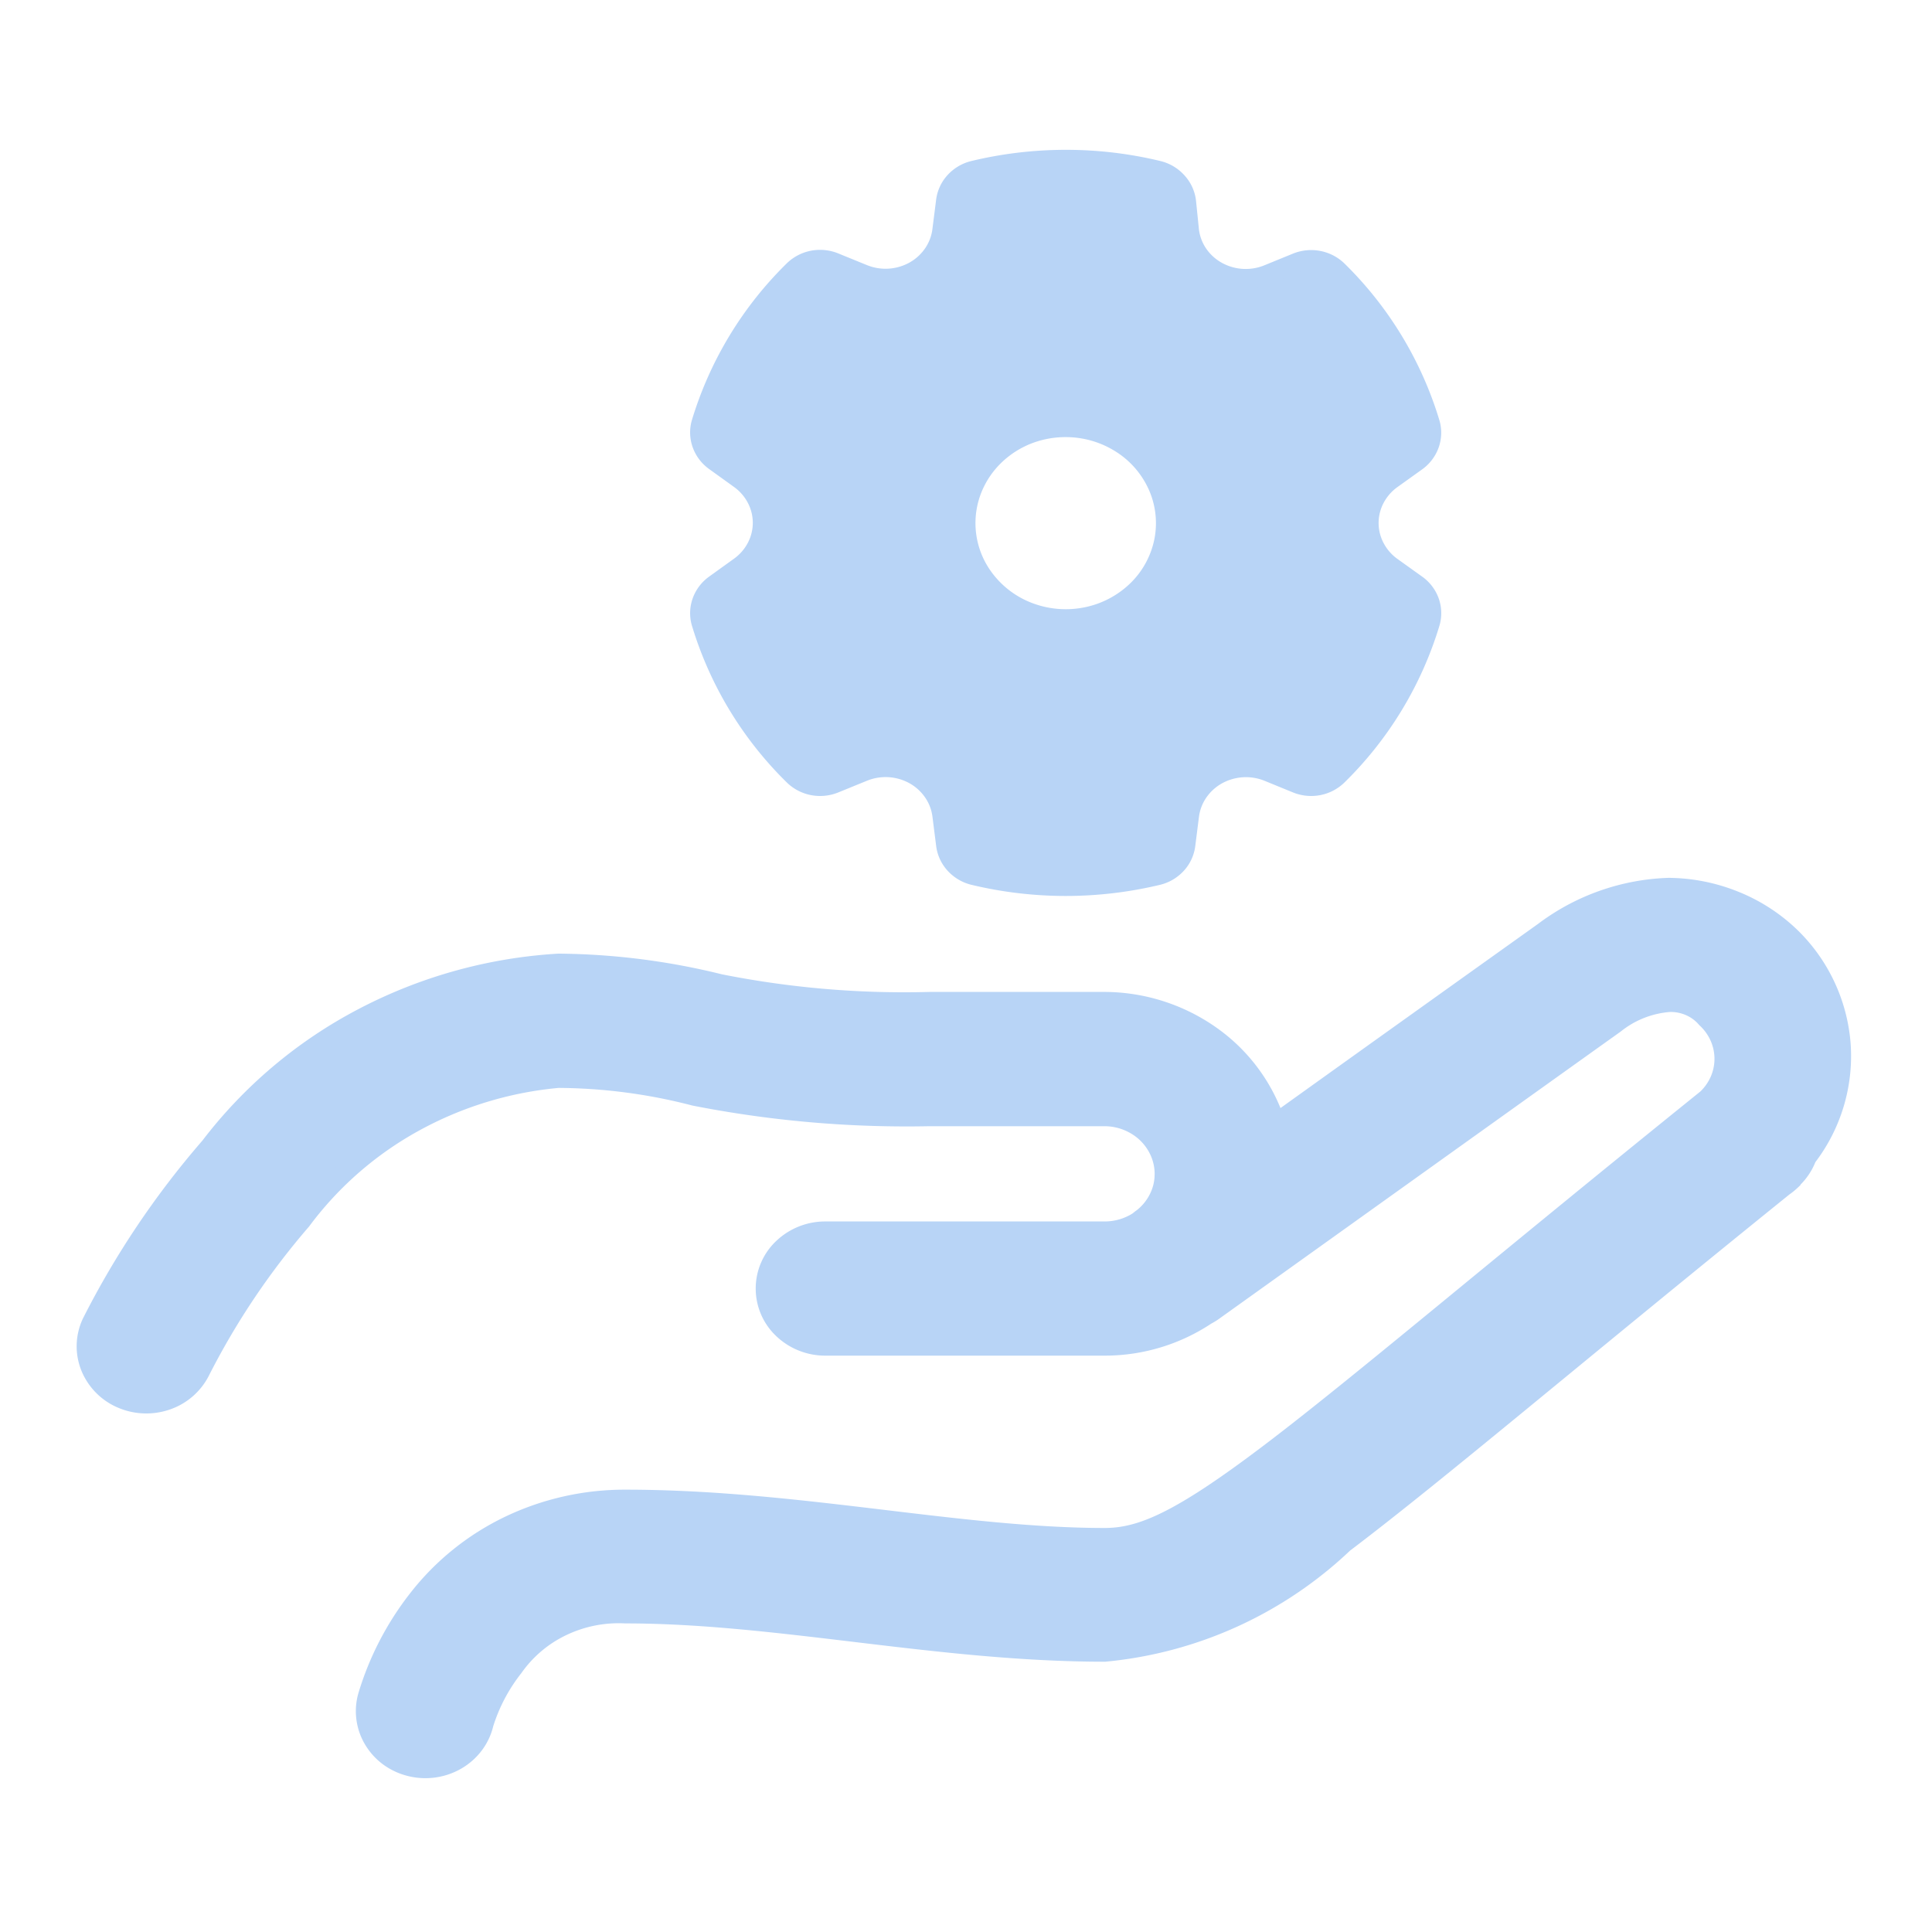 <svg xmlns="http://www.w3.org/2000/svg" width="40" height="40" viewBox="0 0 40 40">
  <g id="Group_113336" data-name="Group 113336" transform="translate(-261 -267)">
    <rect id="Rectangle_58946" data-name="Rectangle 58946" width="40" height="40" transform="translate(261 267)" fill="none"/>
    <path id="icons8-service" d="M21.077,0a8.157,8.157,0,0,0-1.922.23.779.779,0,0,0-.384.236.727.727,0,0,0-.179.4l-.076.6a1.1,1.1,0,0,1-.186.488,1.157,1.157,0,0,1-.394.357,1.222,1.222,0,0,1-1.054.059l-.577-.235a.8.8,0,0,0-.452-.052.785.785,0,0,0-.4.2,7.438,7.438,0,0,0-1.926,3.179.713.713,0,0,0,.019.438.746.746,0,0,0,.273.352l.507.365a1.141,1.141,0,0,1,.348.4,1.086,1.086,0,0,1,0,1.011,1.141,1.141,0,0,1-.348.4l-.507.365a.748.748,0,0,0-.273.352.715.715,0,0,0-.019.438,7.437,7.437,0,0,0,1.927,3.183.785.785,0,0,0,.4.2.8.8,0,0,0,.452-.052l.577-.235a1.222,1.222,0,0,1,1.054.059,1.157,1.157,0,0,1,.394.357,1.1,1.1,0,0,1,.186.488l.076.6a.731.731,0,0,0,.18.4.783.783,0,0,0,.384.236,8.171,8.171,0,0,0,3.842,0,.778.778,0,0,0,.384-.236.726.726,0,0,0,.179-.4l.076-.6a1.1,1.1,0,0,1,.187-.487,1.161,1.161,0,0,1,.394-.356,1.225,1.225,0,0,1,1.052-.061l.575.235a.8.8,0,0,0,.452.052.787.787,0,0,0,.4-.2,7.441,7.441,0,0,0,1.929-3.183.715.715,0,0,0-.019-.438.747.747,0,0,0-.274-.351l-.507-.363a1.145,1.145,0,0,1-.347-.4,1.088,1.088,0,0,1,0-1.01,1.145,1.145,0,0,1,.347-.4l.507-.363a.749.749,0,0,0,.273-.352.715.715,0,0,0,.019-.438A7.436,7.436,0,0,0,26.7,2.288a.787.787,0,0,0-.4-.2.806.806,0,0,0-.454.051l-.575.235a1.22,1.22,0,0,1-1.054-.058,1.156,1.156,0,0,1-.395-.356,1.1,1.1,0,0,1-.185-.488l-.061-.6a.728.728,0,0,0-.18-.4A.78.78,0,0,0,23.006.23,8.1,8.1,0,0,0,21.077,0Zm0,5.548a2.132,2.132,0,0,1,1.149.334,2,2,0,0,1,.762.889,1.905,1.905,0,0,1,.118,1.145,1.958,1.958,0,0,1-.566,1.015,2.1,2.1,0,0,1-1.059.542,2.151,2.151,0,0,1-1.195-.113,2.052,2.052,0,0,1-.928-.73,1.913,1.913,0,0,1-.192-1.86,1.977,1.977,0,0,1,.448-.643,2.074,2.074,0,0,1,.671-.43A2.145,2.145,0,0,1,21.077,5.548ZM33.56,15.073a4.541,4.541,0,0,0-2.587.916c-.84.6-3.363,2.4-5.546,3.966a3.583,3.583,0,0,0-1.339-1.814,3.839,3.839,0,0,0-2.2-.706H18.259a19.509,19.509,0,0,1-4.345-.37,14.321,14.321,0,0,0-3.335-.423,9.995,9.995,0,0,0-4.053,1.126,9.563,9.563,0,0,0-3.168,2.672A17.849,17.849,0,0,0,.912,24.079a1.144,1.144,0,0,0-.033.91,1.211,1.211,0,0,0,.648.666,1.291,1.291,0,0,0,.949.032,1.222,1.222,0,0,0,.695-.621,15.51,15.51,0,0,1,2.085-3.1,7.265,7.265,0,0,1,2.323-2.028,7.6,7.6,0,0,1,2.993-.916,11.411,11.411,0,0,1,2.82.37,22.777,22.777,0,0,0,4.856.423H21.88a1.28,1.28,0,0,1,.709.215,1.2,1.2,0,0,1,.454.565,1.144,1.144,0,0,1,.035.712,1.185,1.185,0,0,1-.4.6l-.035.025-.069.055a1.291,1.291,0,0,1-.7.2H16.1a1.269,1.269,0,0,0-.877.348,1.154,1.154,0,0,0,0,1.682,1.269,1.269,0,0,0,.877.348h5.789a3.794,3.794,0,0,0,2.1-.635,1.278,1.278,0,0,0,.15-.092s7.071-5.06,8.308-5.942a2.056,2.056,0,0,1,1.131-.446.983.983,0,0,1,.421.082.941.941,0,0,1,.34.251,1.165,1.165,0,0,1,.273.38,1.121,1.121,0,0,1,.006.9,1.166,1.166,0,0,1-.268.383c-4.428,3.569-7.214,5.946-9.054,7.34s-2.645,1.747-3.41,1.747c-3.02,0-6.366-.793-9.923-.793a5.537,5.537,0,0,0-2.4.538A5.3,5.3,0,0,0,7.668,29.8a6.1,6.1,0,0,0-1.043,2.01,1.142,1.142,0,0,0-.034.47,1.157,1.157,0,0,0,.159.446,1.207,1.207,0,0,0,.327.352,1.269,1.269,0,0,0,.444.2,1.293,1.293,0,0,0,.491.021,1.273,1.273,0,0,0,.461-.163,1.221,1.221,0,0,0,.359-.322,1.167,1.167,0,0,0,.2-.43,3.643,3.643,0,0,1,.615-1.166,2.591,2.591,0,0,1,1.005-.848,2.716,2.716,0,0,1,1.311-.261c3.149,0,6.48.793,9.923.793a8.318,8.318,0,0,0,4.949-2.253c1.957-1.482,4.708-3.831,9.108-7.383a1.224,1.224,0,0,0,.151-.122.021.021,0,0,1,.012-.018l.043-.043a1.184,1.184,0,0,0,.273-.423,3.432,3.432,0,0,0,.707-2.339A3.472,3.472,0,0,0,36.092,16.1a3.6,3.6,0,0,0-1.16-.753A3.725,3.725,0,0,0,33.56,15.073Z" transform="translate(261.987 270.302)" fill="#b8d4f6" stroke="#b8d4f6" stroke-width="0.4"/>
  </g>
</svg>
